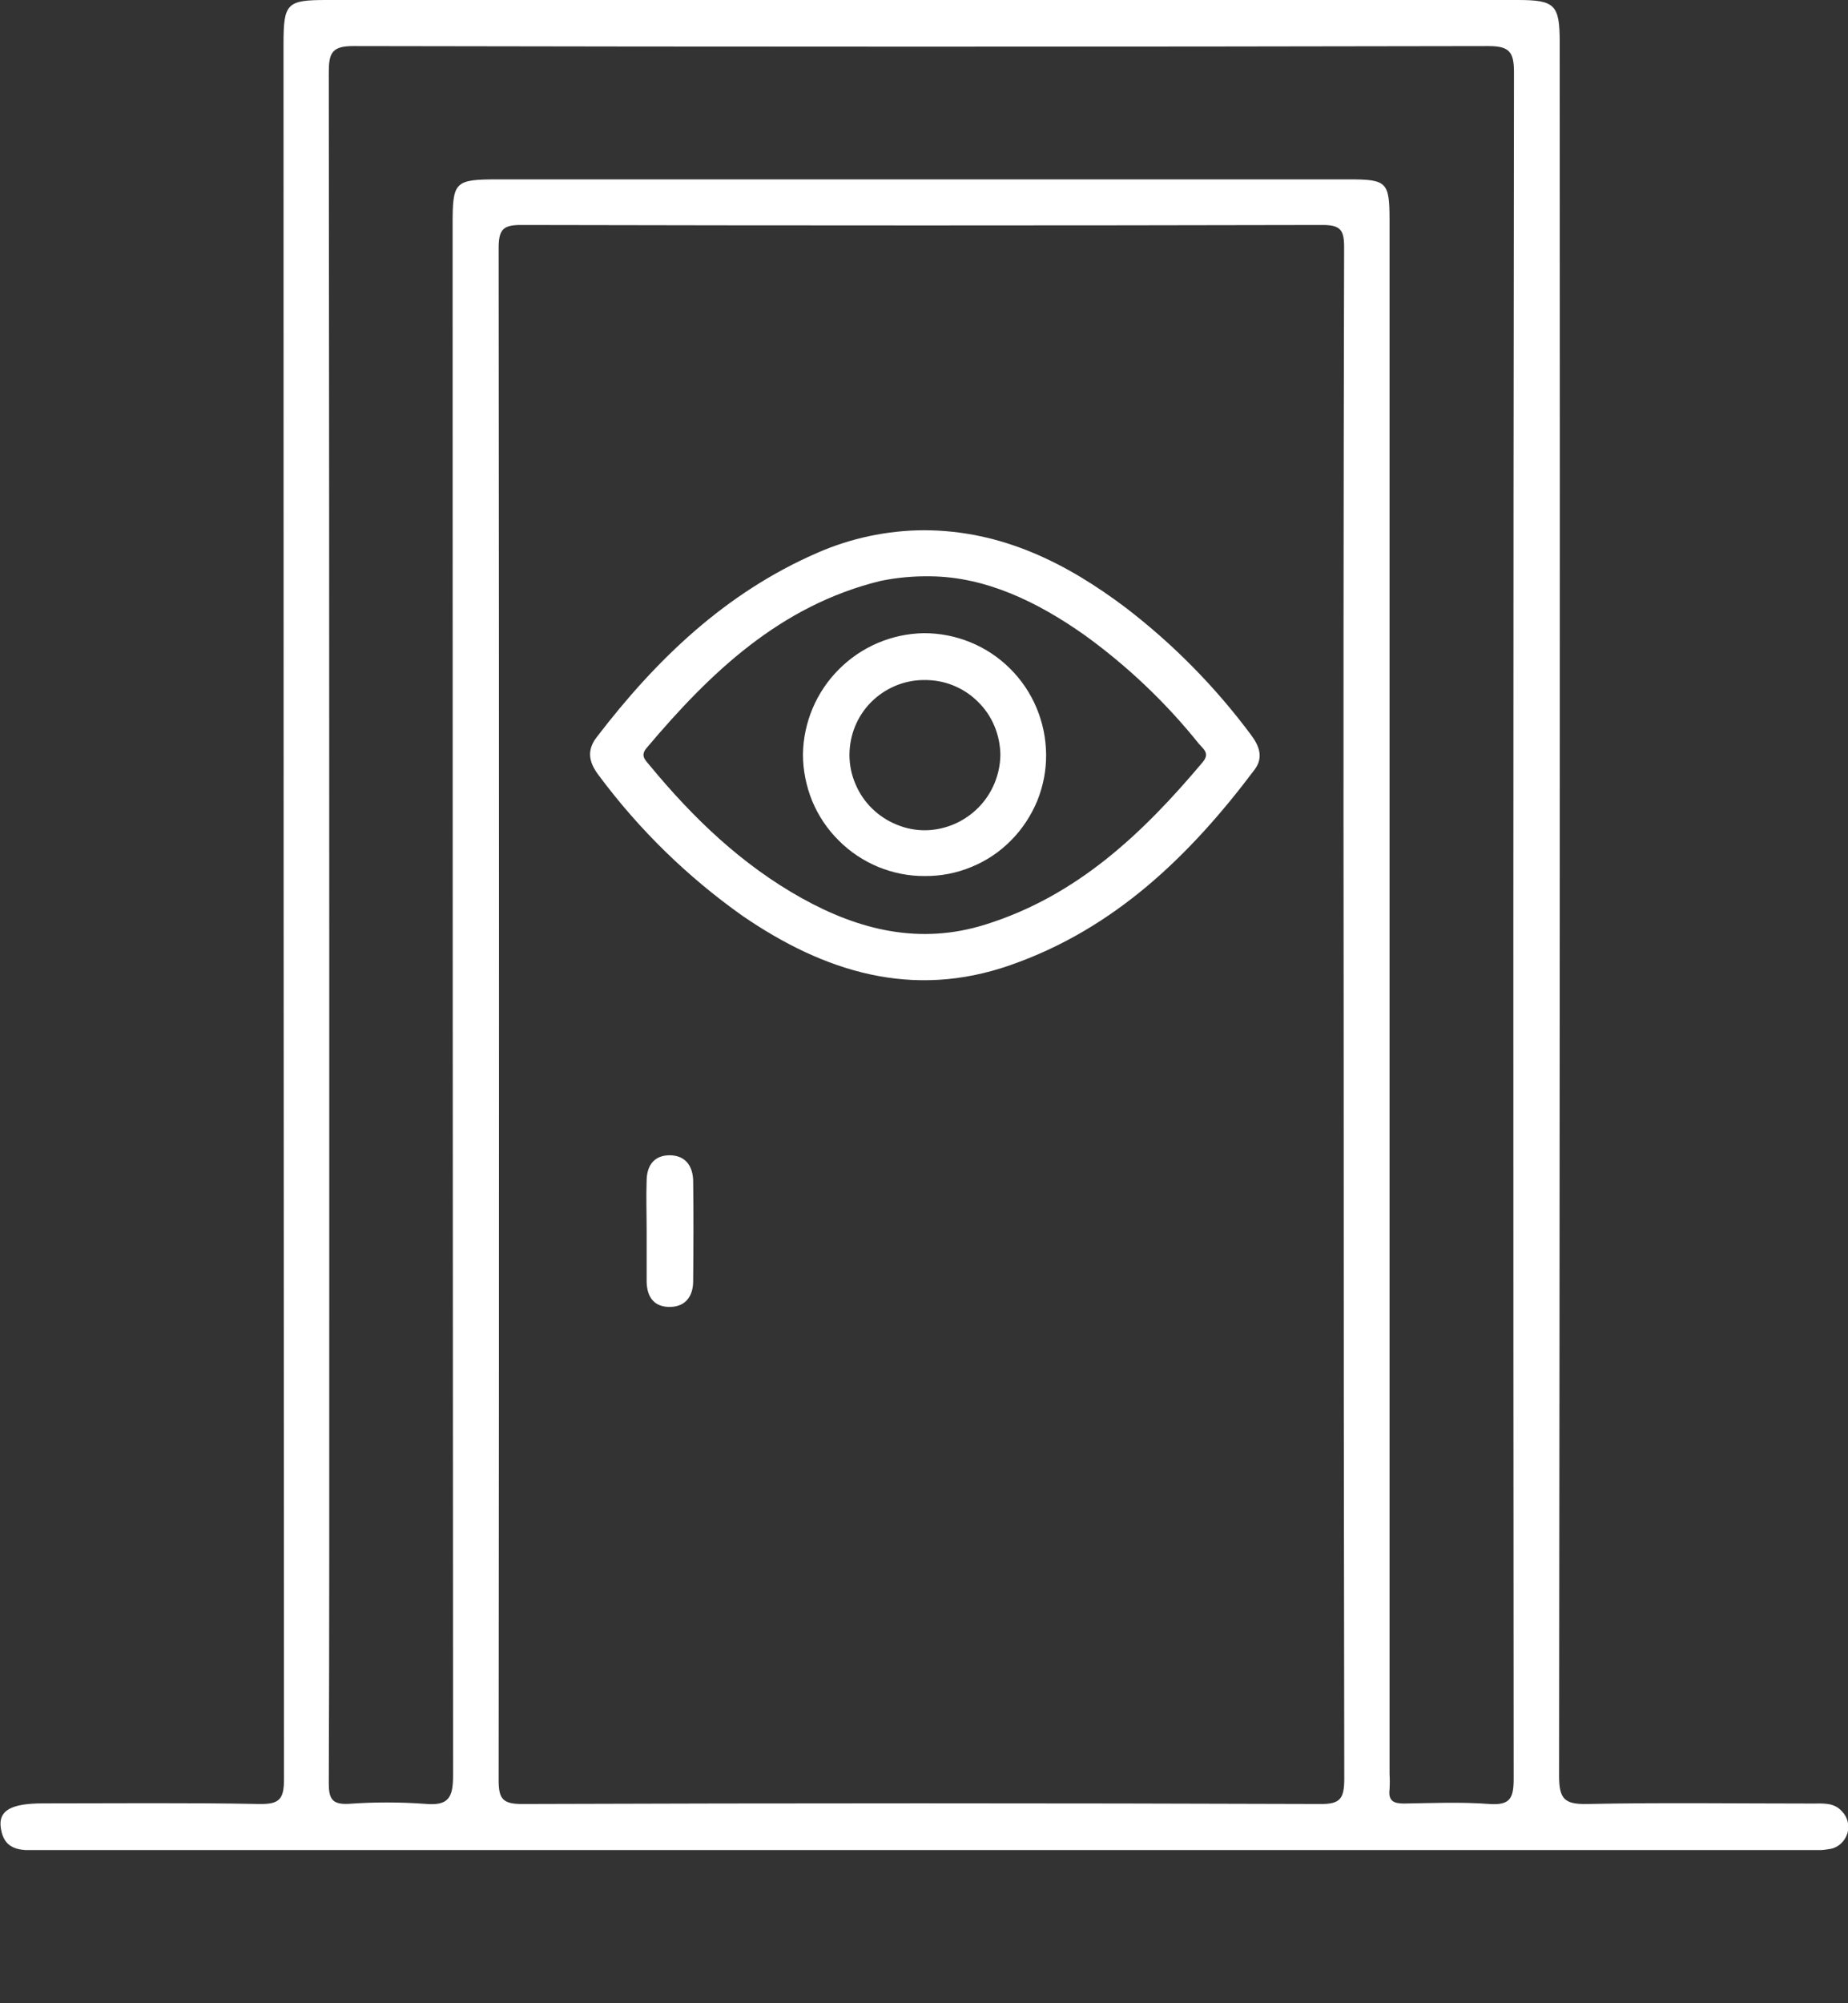 <svg width="12" height="13" viewBox="0 0 12 13" fill="none" xmlns="http://www.w3.org/2000/svg">
<rect x="0" y="0" width="12" height="13" fill="#333333" stroke="none"/>
<g clip-path="url(#clip0_188_182)">
<path d="M11.961 11.755C11.909 11.696 11.838 11.704 11.77 11.704C11.282 11.704 10.794 11.697 10.306 11.707C10.158 11.71 10.124 11.673 10.124 11.525C10.128 7.776 10.13 4.027 10.128 0.277C10.128 0.03 10.098 0 9.854 0H2.121C1.862 0 1.841 0.021 1.841 0.285C1.841 4.039 1.842 7.793 1.844 11.547C1.844 11.676 1.814 11.709 1.685 11.707C1.215 11.698 0.748 11.703 0.279 11.703C0.075 11.703 -0.011 11.748 0.005 11.86C0.027 12.025 0.158 12.007 0.276 12.007H11.728C11.781 12.011 11.835 12.008 11.888 11.998C11.913 11.993 11.936 11.981 11.955 11.963C11.974 11.945 11.988 11.923 11.996 11.898C12.003 11.873 12.004 11.847 11.998 11.822C11.992 11.796 11.979 11.773 11.961 11.755ZM8.571 11.707C6.843 11.701 5.116 11.701 3.388 11.707C3.263 11.707 3.238 11.671 3.238 11.553C3.241 8.237 3.241 4.923 3.238 1.61C3.238 1.487 3.268 1.459 3.389 1.46C5.122 1.464 6.854 1.464 8.587 1.46C8.704 1.46 8.728 1.492 8.728 1.603C8.724 3.263 8.723 4.923 8.725 6.582C8.725 8.237 8.726 9.892 8.729 11.547C8.728 11.672 8.703 11.709 8.571 11.707ZM9.829 11.543C9.829 11.668 9.807 11.716 9.673 11.707C9.488 11.693 9.301 11.701 9.116 11.704C9.049 11.704 9.014 11.686 9.023 11.613C9.025 11.579 9.025 11.545 9.023 11.511V1.432C9.023 1.181 9.007 1.164 8.759 1.164H3.238C2.951 1.164 2.939 1.177 2.939 1.458C2.939 4.813 2.94 8.167 2.942 11.521C2.942 11.666 2.913 11.72 2.76 11.706C2.595 11.694 2.429 11.694 2.263 11.706C2.158 11.711 2.135 11.674 2.135 11.574C2.139 10.574 2.138 9.572 2.138 8.572V6.008C2.138 4.162 2.137 2.316 2.135 0.471C2.135 0.345 2.154 0.298 2.297 0.299C4.753 0.304 7.209 0.304 9.665 0.299C9.802 0.299 9.831 0.338 9.831 0.469C9.826 4.16 9.826 7.851 9.829 11.543Z" fill="white"/>
<path d="M7.313 3.946C6.924 3.652 6.502 3.442 6 3.441C5.761 3.442 5.524 3.492 5.304 3.589C4.71 3.848 4.261 4.279 3.873 4.786C3.804 4.877 3.829 4.956 3.892 5.037C4.152 5.386 4.466 5.692 4.821 5.943C5.353 6.308 5.925 6.486 6.561 6.263C7.236 6.028 7.727 5.553 8.147 4.994C8.206 4.915 8.177 4.84 8.122 4.767C7.891 4.457 7.619 4.181 7.313 3.946ZM7.808 4.948C7.42 5.409 6.992 5.815 6.398 6C5.974 6.133 5.58 6.037 5.205 5.828C4.816 5.611 4.5 5.308 4.218 4.966C4.191 4.933 4.156 4.905 4.198 4.855C4.612 4.364 5.066 3.93 5.717 3.77C5.824 3.748 5.934 3.738 6.044 3.74C6.399 3.744 6.734 3.903 7.045 4.123C7.323 4.324 7.572 4.561 7.786 4.828C7.815 4.862 7.859 4.889 7.808 4.948Z" fill="white"/>
<path d="M4.35 7.497C4.248 7.497 4.202 7.562 4.199 7.656C4.195 7.768 4.199 7.88 4.199 7.991C4.199 8.103 4.199 8.205 4.199 8.312C4.199 8.418 4.249 8.485 4.355 8.481C4.452 8.479 4.501 8.41 4.501 8.315C4.503 8.097 4.504 7.878 4.501 7.66C4.498 7.567 4.452 7.499 4.35 7.497Z" fill="white"/>
<path d="M5.997 4.109C5.79 4.113 5.593 4.197 5.447 4.344C5.301 4.49 5.217 4.688 5.214 4.895C5.214 4.999 5.235 5.102 5.274 5.198C5.314 5.294 5.372 5.381 5.446 5.454C5.519 5.528 5.607 5.586 5.703 5.626C5.799 5.665 5.901 5.686 6.005 5.685C6.109 5.686 6.212 5.666 6.308 5.626C6.404 5.587 6.491 5.529 6.564 5.455C6.637 5.382 6.695 5.294 6.735 5.198C6.774 5.102 6.794 4.999 6.793 4.896C6.791 4.686 6.707 4.485 6.558 4.338C6.409 4.19 6.207 4.108 5.997 4.109ZM6.013 5.388C5.948 5.389 5.884 5.377 5.824 5.352C5.764 5.328 5.709 5.292 5.663 5.247C5.617 5.202 5.58 5.148 5.555 5.088C5.529 5.028 5.516 4.964 5.516 4.9C5.516 4.771 5.566 4.648 5.656 4.557C5.747 4.466 5.869 4.414 5.997 4.413C6.062 4.412 6.127 4.423 6.187 4.447C6.247 4.471 6.302 4.506 6.348 4.552C6.395 4.597 6.432 4.651 6.457 4.711C6.482 4.77 6.495 4.834 6.496 4.899C6.494 5.027 6.443 5.15 6.353 5.241C6.263 5.332 6.141 5.385 6.013 5.388Z" fill="white"/>
</g>
<defs>
<clipPath id="clip0_188_182">
<rect width="12" height="12.006" fill="white"/>
</clipPath>
</defs>
</svg>
